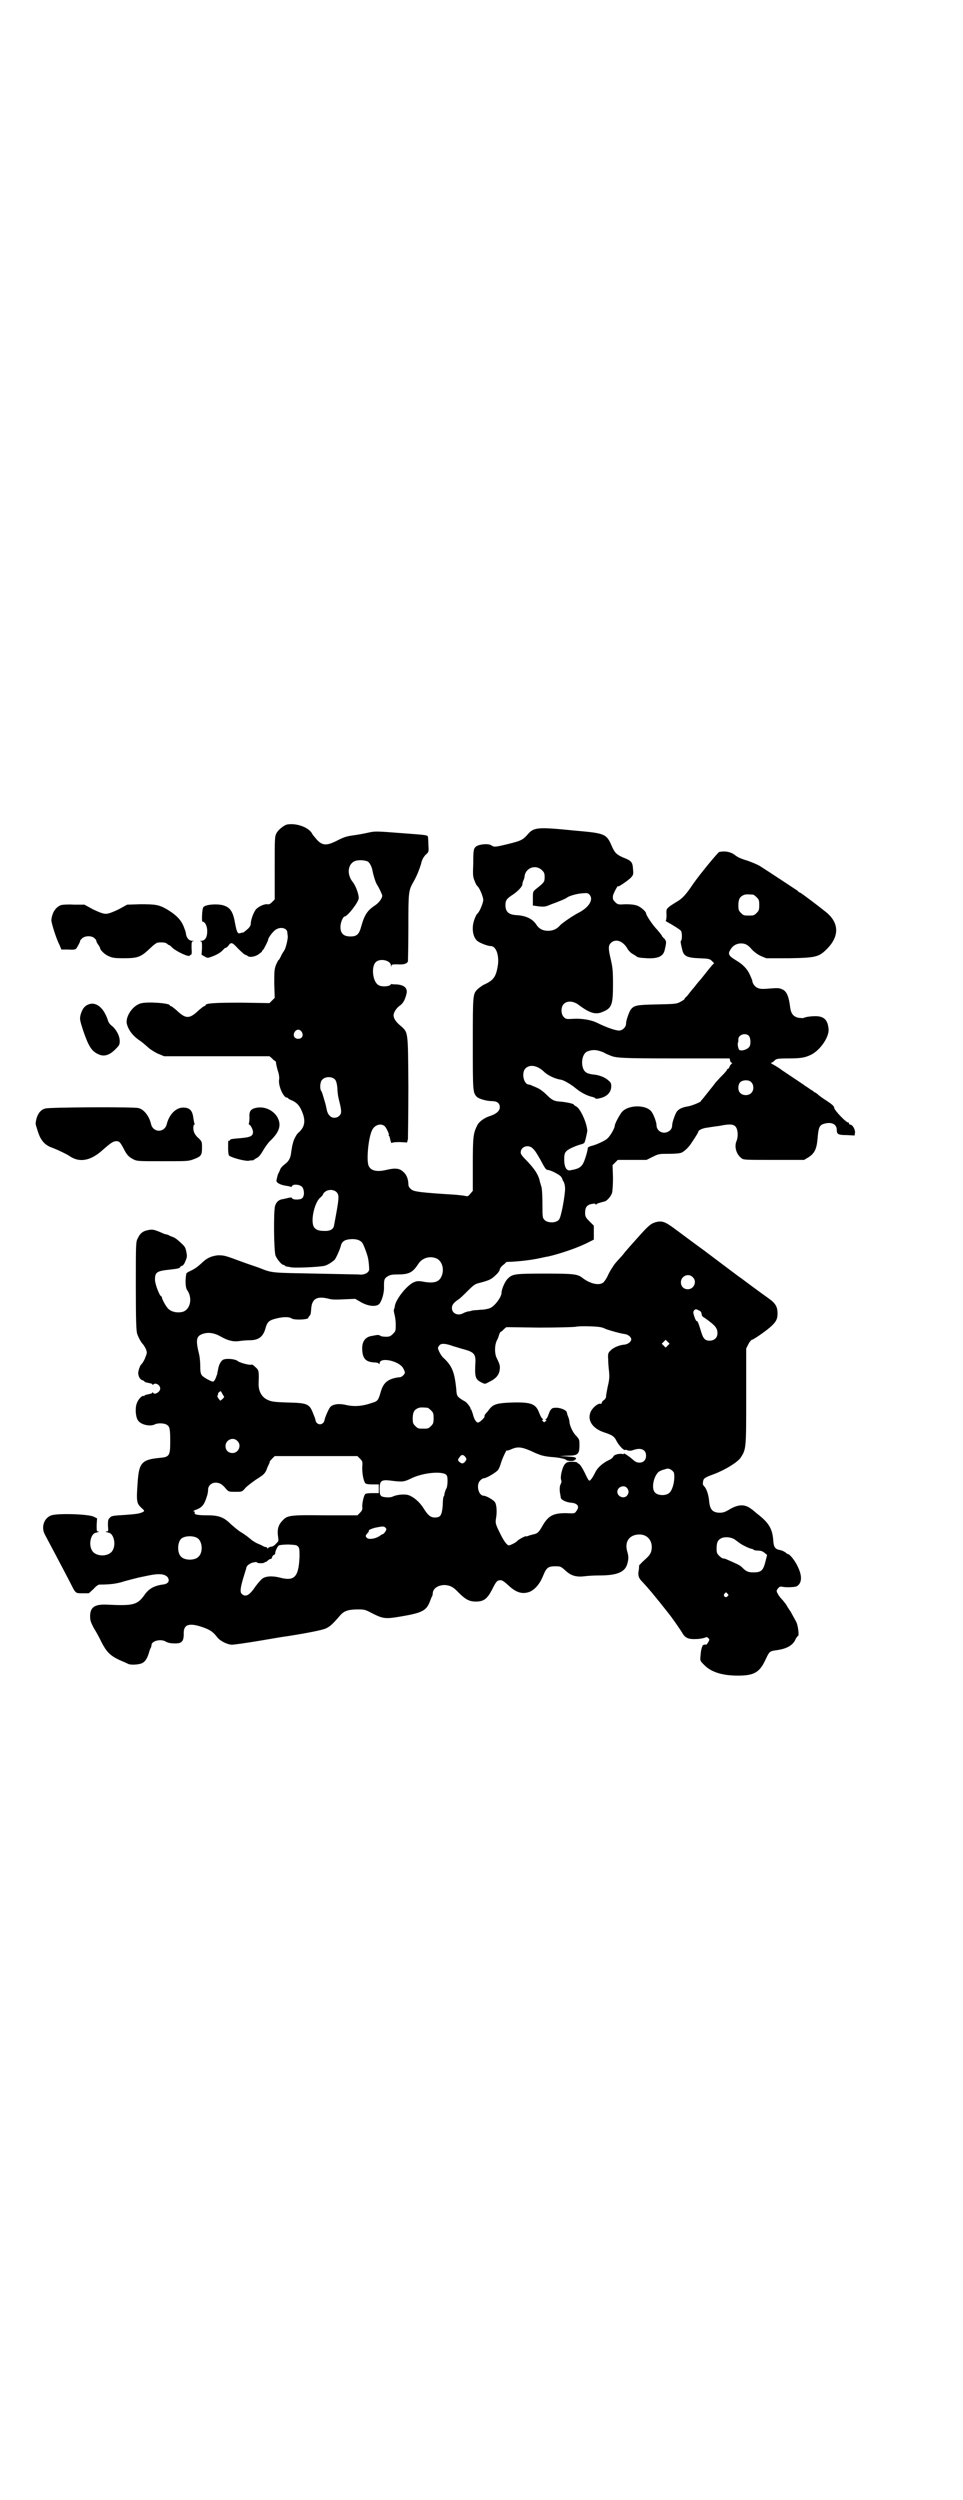 <?xml version="1.0" standalone="no"?>
<!DOCTYPE svg PUBLIC "-//W3C//DTD SVG 20010904//EN"
 "http://www.w3.org/TR/2001/REC-SVG-20010904/DTD/svg10.dtd">
<svg version="1.0" xmlns="http://www.w3.org/2000/svg"
 width="1106pt" height="2870pt" viewBox="0 0 1106 2870"
 preserveAspectRatio="xMidYMid meet">
<g transform="translate(0,2870) scale(0.5,-0.5)"
fill="#000000" stroke="none">
<path d="M659 3847 c-7 -2 -20 -12 -24 -20 -4 -8 -4 -11 -4 -80 l0 -72 -6 -6
c-4 -4 -7 -6 -11 -5 -7 1 -22 -6 -27 -13 -5 -7 -11 -23 -11 -32 0 -3 -2 -7 -6
-11 -8 -7 -12 -10 -12 -9 0 0 -2 0 -5 -1 -7 -3 -9 1 -13 22 -4 24 -10 35 -23
40 -13 6 -46 4 -50 -3 -3 -4 -4 -33 -2 -33 6 0 11 -10 11 -22 0 -14 -5 -22
-14 -22 -3 0 -4 -1 -1 -1 3 -1 3 -3 3 -16 l-1 -15 7 -4 c7 -4 7 -4 20 1 12 5
18 9 24 16 1 1 3 3 5 3 1 0 3 2 5 4 7 10 9 9 23 -6 8 -8 15 -14 16 -14 1 0 3
-1 5 -2 4 -5 17 -3 26 3 4 3 8 6 8 7 0 1 1 3 3 4 2 3 11 20 11 23 0 4 12 20
18 23 11 7 26 3 26 -7 0 -2 1 -7 1 -10 0 -7 -5 -27 -8 -31 -1 -2 -5 -7 -7 -12
-3 -6 -5 -10 -6 -10 -1 0 -3 -5 -6 -11 -4 -11 -4 -15 -4 -44 l1 -32 -6 -6 -6
-6 -63 1 c-61 0 -84 -1 -84 -6 0 -1 -1 -2 -3 -2 -1 0 -6 -4 -12 -9 -22 -21
-30 -21 -52 0 -6 5 -11 9 -12 9 -2 0 -3 1 -3 2 0 5 -54 9 -68 4 -18 -6 -33
-29 -31 -45 3 -14 12 -27 27 -38 9 -6 10 -7 26 -21 6 -4 15 -10 21 -12 l12 -5
121 0 121 0 6 -5 c3 -4 7 -6 7 -6 1 0 2 -2 2 -4 0 -2 2 -11 4 -18 3 -8 4 -17
3 -21 -2 -14 10 -41 18 -41 2 0 3 -1 3 -2 0 0 4 -3 10 -5 12 -6 18 -14 24 -31
6 -18 3 -31 -11 -43 -4 -3 -11 -17 -12 -23 -1 -4 -2 -7 -2 -8 0 -1 -1 -6 -2
-12 -1 -13 -5 -22 -15 -29 -4 -3 -9 -8 -10 -11 -1 -3 -3 -7 -4 -9 -2 -3 -3 -8
-5 -17 -1 -5 8 -10 20 -12 6 -1 12 -2 13 -3 1 0 2 0 3 2 2 5 17 4 23 -2 5 -6
6 -21 0 -26 -4 -4 -22 -4 -23 0 -1 2 -3 2 -8 1 -3 -1 -9 -2 -13 -3 -9 -1 -15
-6 -18 -15 -4 -11 -3 -105 1 -115 4 -9 14 -21 18 -21 2 0 3 -1 3 -2 0 0 2 -1
5 -2 3 0 6 -1 7 -1 5 -3 69 0 80 3 7 2 16 8 22 13 4 4 13 25 15 33 2 9 8 14
22 15 13 1 22 -2 27 -8 3 -4 11 -25 13 -34 2 -8 3 -22 3 -27 0 -8 -12 -14 -24
-12 -2 0 -46 1 -99 2 -102 2 -99 1 -129 13 -16 6 -13 4 -51 18 -29 11 -32 11
-45 11 -15 -2 -25 -6 -38 -19 -9 -8 -14 -12 -27 -18 -4 -2 -7 -4 -7 -5 -3 -16
-2 -33 2 -38 12 -17 8 -42 -8 -49 -11 -4 -26 -2 -34 5 -5 3 -16 23 -16 27 0 1
-1 3 -2 3 -4 2 -14 28 -14 38 0 17 4 20 33 23 18 2 24 3 25 6 1 2 3 3 5 3 1 0
5 5 7 11 4 9 4 11 2 21 -2 10 -3 12 -13 21 -6 6 -14 12 -18 13 -3 1 -8 3 -9 4
-2 1 -5 2 -6 2 -1 0 -5 1 -9 3 -18 8 -23 9 -32 7 -12 -2 -19 -7 -24 -18 -5 -9
-5 -9 -5 -110 0 -82 1 -103 3 -110 3 -9 9 -20 14 -25 1 -1 4 -6 6 -10 3 -8 3
-9 -1 -19 -2 -6 -6 -13 -9 -16 -2 -2 -4 -5 -4 -7 -1 -1 -2 -5 -3 -9 -2 -9 3
-20 10 -21 2 -1 4 -2 4 -3 0 -1 4 -2 9 -3 5 -1 9 -2 9 -3 0 -2 1 -2 3 0 5 4
15 -2 15 -10 0 -8 -13 -15 -16 -10 -1 2 -2 2 -2 1 0 -2 -4 -3 -9 -4 -5 -1 -9
-2 -9 -3 0 -1 -1 -2 -2 -1 -3 2 -12 -7 -15 -15 -5 -10 -4 -33 2 -41 6 -10 28
-15 39 -9 6 3 21 3 27 -1 7 -4 8 -10 8 -39 0 -32 -2 -35 -23 -37 -43 -4 -49
-11 -52 -59 -3 -41 -2 -46 9 -56 7 -6 7 -7 4 -9 -8 -4 -14 -5 -41 -7 -32 -2
-32 -2 -37 -8 -3 -3 -3 -7 -3 -17 1 -12 1 -13 -3 -13 -4 0 -3 -1 5 -3 11 -2
17 -26 9 -40 -8 -16 -40 -16 -48 0 -8 14 -2 38 9 40 8 2 9 3 5 3 -3 0 -3 2 -3
15 l1 15 -8 4 c-13 6 -82 8 -97 3 -17 -6 -24 -27 -15 -44 9 -17 41 -77 58
-110 13 -26 12 -25 29 -25 l14 0 11 10 c5 6 11 10 13 10 26 0 41 2 59 8 11 3
23 6 27 7 3 1 14 3 23 5 27 6 41 5 48 -3 6 -9 1 -16 -12 -17 -20 -3 -32 -10
-42 -25 -16 -22 -26 -24 -86 -21 -28 1 -38 -6 -38 -27 0 -10 2 -14 8 -26 5 -8
13 -22 18 -33 12 -23 20 -31 41 -41 9 -4 19 -8 20 -9 6 -3 23 -2 31 1 8 3 13
11 17 24 1 4 3 10 4 11 1 2 2 5 2 7 0 10 22 15 33 8 3 -2 10 -4 18 -4 18 -1
23 4 23 21 -1 23 12 27 44 16 17 -6 24 -11 33 -23 7 -9 24 -17 34 -17 5 0 33
4 63 9 30 5 58 10 61 10 51 8 86 15 93 19 8 4 14 9 32 30 9 10 19 13 41 13 15
0 17 -1 34 -10 24 -12 30 -12 65 -6 47 8 57 13 65 33 2 5 4 11 5 12 1 2 2 5 2
7 0 12 12 20 28 20 12 -1 19 -4 32 -18 15 -15 24 -20 39 -20 18 0 26 6 37 27
10 20 12 22 20 22 4 0 8 -3 18 -12 18 -17 33 -21 50 -14 12 6 22 18 29 35 8
20 12 23 28 23 12 0 13 0 24 -10 13 -12 25 -15 43 -13 6 1 22 2 36 2 40 0 58
8 63 27 3 11 3 17 0 27 -7 23 4 39 26 40 21 1 34 -16 29 -38 -2 -7 -5 -11 -15
-20 -7 -6 -12 -12 -13 -13 0 -2 0 -7 -1 -12 -2 -10 0 -16 5 -22 17 -18 32 -36
62 -74 9 -11 30 -41 35 -50 6 -9 14 -12 31 -11 7 0 16 2 19 3 4 2 5 2 8 -1 3
-3 3 -3 0 -9 -2 -3 -4 -6 -5 -6 -5 1 -8 -1 -9 -4 -3 -9 -3 -11 -4 -22 -1 -11
-1 -11 8 -20 16 -17 42 -25 78 -25 37 0 50 7 64 38 8 17 9 18 22 20 25 3 41
11 47 27 2 3 4 6 5 6 3 0 0 27 -5 34 -2 4 -5 9 -6 11 -1 2 -4 7 -6 11 -3 4 -6
9 -8 12 -1 3 -6 9 -10 14 -4 4 -9 10 -11 14 -4 7 -4 8 0 13 3 4 5 5 10 4 8 -2
29 -1 33 1 12 7 13 23 3 44 -6 14 -19 30 -23 30 -1 0 -4 2 -6 4 -3 2 -7 4 -11
5 -13 2 -16 7 -17 24 -2 25 -10 39 -36 59 -4 3 -10 9 -15 12 -14 11 -30 11
-52 -3 -7 -4 -12 -6 -19 -6 -17 0 -23 7 -25 25 -1 15 -6 30 -11 35 -4 4 -4 6
-3 12 1 7 4 9 26 17 26 10 53 27 60 37 13 20 13 20 13 142 l0 109 5 10 c3 6 7
10 8 10 3 0 28 17 41 28 14 12 18 19 18 32 0 15 -4 23 -19 34 -17 12 -59 43
-64 47 -5 3 -23 17 -87 65 -25 18 -54 40 -65 48 -23 17 -30 20 -45 16 -10 -3
-15 -6 -39 -33 -19 -21 -23 -26 -31 -35 -3 -4 -7 -9 -9 -11 -14 -15 -17 -19
-21 -26 -3 -4 -8 -13 -11 -20 -3 -6 -8 -13 -10 -14 -10 -7 -30 -2 -47 11 -11
9 -21 10 -87 10 -68 0 -74 -1 -84 -11 -7 -6 -15 -25 -15 -33 0 -10 -16 -31
-26 -35 -4 -2 -14 -4 -22 -4 -8 -1 -17 -1 -20 -2 -3 -1 -7 -2 -10 -2 -2 -1 -7
-2 -10 -4 -13 -7 -26 0 -26 12 0 7 4 12 14 19 4 2 14 12 22 20 13 13 17 16 25
18 23 6 29 8 39 18 6 5 10 11 10 14 1 3 4 7 8 10 3 2 6 5 6 6 0 0 3 1 6 1 13
0 45 3 65 7 11 2 22 5 25 5 23 5 63 18 88 30 l18 9 0 16 0 16 -10 10 c-9 9
-10 11 -10 20 0 12 4 18 16 20 5 1 8 1 8 -1 0 -1 1 -1 2 0 1 2 5 3 20 7 5 2
14 12 16 20 1 4 2 19 2 35 l-1 28 6 6 6 6 33 0 33 0 14 7 c14 7 15 7 38 7 13
0 26 1 29 3 5 2 15 11 21 20 12 18 17 26 17 28 0 3 10 8 20 9 6 1 19 3 28 4
24 5 32 4 37 -1 6 -6 7 -23 3 -33 -6 -13 -1 -31 11 -40 5 -4 7 -4 75 -4 l69 0
10 6 c14 9 19 19 21 44 2 24 4 30 15 33 17 5 29 -1 29 -14 0 -10 3 -12 23 -12
l18 -1 1 7 c0 8 -6 18 -11 18 -2 0 -3 2 -3 3 0 2 -1 3 -1 2 -3 -3 -33 28 -33
34 0 3 -4 7 -16 15 -8 5 -18 12 -21 15 -3 3 -7 5 -7 5 -1 0 -3 1 -4 3 -2 1 -7
4 -11 7 -4 3 -8 5 -9 6 -1 1 -13 9 -28 19 -15 10 -27 18 -28 19 -1 1 -12 8
-18 11 -3 2 -4 3 -3 3 2 0 5 2 8 5 4 4 6 5 32 5 30 0 39 2 53 9 21 11 42 42
39 60 -2 20 -11 28 -30 28 -11 0 -24 -2 -27 -4 -1 -1 -6 0 -10 0 -13 2 -19 9
-21 24 -3 24 -7 34 -15 40 -8 4 -10 5 -25 4 -23 -2 -29 -2 -35 1 -6 2 -12 11
-12 16 0 2 -3 8 -6 15 -6 13 -16 23 -31 32 -17 10 -20 15 -13 25 5 9 14 14 24
14 10 0 16 -3 26 -15 5 -5 13 -11 20 -14 l12 -5 53 0 c60 1 68 3 85 20 31 30
30 62 -2 87 -20 16 -52 40 -57 43 -3 1 -6 3 -7 5 -3 2 -68 45 -87 57 -5 3 -17
8 -28 12 -14 4 -23 8 -29 13 -9 7 -22 10 -36 7 -3 -1 -42 -48 -59 -72 -18 -27
-26 -35 -38 -42 -5 -3 -13 -8 -17 -11 -7 -6 -8 -6 -7 -20 0 -7 -1 -13 -2 -13
-1 0 1 -1 4 -3 11 -6 29 -17 31 -20 3 -3 3 -22 0 -23 -1 0 -1 -5 3 -20 3 -15
11 -19 39 -20 22 -1 24 -1 30 -7 3 -3 5 -5 4 -5 -1 0 -8 -8 -15 -17 -8 -10
-15 -19 -16 -20 -1 -1 -8 -9 -14 -17 -7 -8 -14 -17 -17 -21 -4 -3 -6 -6 -6 -7
0 -1 -4 -3 -9 -6 -9 -5 -12 -5 -54 -6 -48 -1 -53 -2 -61 -13 -4 -7 -10 -24
-10 -31 0 -8 -8 -16 -16 -16 -9 0 -31 8 -51 18 -12 6 -33 10 -53 9 -17 -1 -18
-1 -23 4 -7 7 -7 23 0 30 8 8 22 7 34 -2 24 -18 38 -23 53 -17 23 9 26 15 26
64 0 33 -1 39 -5 57 -6 25 -6 32 0 38 10 10 26 6 37 -11 3 -6 9 -12 13 -14 3
-2 7 -4 8 -5 3 -3 7 -4 26 -5 26 -1 37 5 40 20 4 17 4 19 -1 25 -4 3 -6 7 -6
7 0 1 -5 7 -10 13 -11 11 -26 34 -26 38 0 4 -12 15 -21 18 -6 2 -13 3 -26 3
-17 -1 -18 -1 -24 5 -5 5 -6 7 -5 15 2 7 12 26 12 21 0 -2 25 15 30 21 5 6 5
7 4 19 -1 16 -4 19 -22 26 -16 7 -20 11 -27 27 -12 28 -16 29 -84 35 -90 9
-95 8 -111 -11 -10 -11 -16 -13 -44 -20 -29 -7 -31 -7 -37 -3 -7 5 -27 3 -35
-2 -6 -5 -7 -7 -7 -40 -1 -25 -1 -30 3 -39 2 -6 5 -11 6 -12 5 -3 14 -25 14
-32 0 -7 -9 -29 -14 -32 -1 -1 -4 -6 -6 -12 -7 -18 -5 -40 6 -50 6 -5 24 -12
31 -12 12 0 19 -19 17 -41 -4 -28 -9 -37 -31 -47 -5 -2 -11 -7 -15 -10 -12
-12 -12 -10 -12 -125 0 -111 0 -113 9 -123 5 -5 23 -10 35 -10 12 0 18 -5 18
-14 0 -8 -7 -15 -22 -20 -13 -4 -26 -13 -30 -22 -9 -18 -10 -26 -10 -90 l0
-60 -6 -7 c-4 -5 -6 -6 -10 -5 -3 1 -13 2 -23 3 -80 5 -98 7 -103 13 -4 3 -6
7 -6 11 0 11 -4 22 -11 28 -9 9 -19 10 -40 5 -21 -5 -35 -2 -40 9 -6 11 -1 66
8 83 6 12 21 16 29 8 4 -4 11 -20 9 -20 -1 0 -1 -1 1 -2 1 -2 2 -6 3 -11 1 -4
2 -6 3 -5 1 1 7 2 18 2 l17 -1 2 8 c0 4 1 59 1 121 -1 128 0 123 -18 139 -11
9 -16 17 -16 24 0 7 7 17 14 22 8 5 13 15 16 29 2 12 -6 19 -24 20 -5 0 -9 0
-10 1 0 0 -2 0 -3 -2 -4 -4 -20 -5 -27 -1 -14 7 -18 42 -7 53 10 10 35 4 35
-8 0 -3 1 -3 1 0 1 3 3 3 14 3 13 -1 22 1 24 7 0 1 1 37 1 78 0 81 0 84 12
105 9 16 13 28 17 40 2 10 5 15 10 21 8 7 8 7 7 23 0 9 -1 18 -1 19 -2 4 -4 4
-57 8 -65 5 -64 5 -82 1 -9 -2 -25 -5 -34 -6 -14 -2 -20 -4 -34 -11 -25 -13
-35 -13 -48 1 -4 5 -10 11 -11 14 -8 15 -37 25 -58 21z m186 -85 c4 -3 8 -10
10 -18 2 -11 7 -29 11 -35 5 -8 12 -23 12 -25 0 -7 -8 -17 -17 -23 -17 -11
-24 -22 -31 -47 -5 -19 -10 -24 -25 -24 -16 0 -23 7 -23 22 0 10 6 24 10 24 6
0 32 33 32 42 0 10 -7 28 -13 36 -16 19 -12 45 7 50 8 2 21 1 27 -2z m400 -20
c5 -5 6 -7 6 -16 0 -11 -1 -12 -21 -28 -6 -5 -6 -6 -6 -21 0 -8 0 -15 0 -16 1
0 7 -1 14 -2 11 -1 15 -1 26 4 22 8 36 14 38 16 5 4 22 9 35 10 12 1 13 1 17
-3 10 -11 -1 -29 -24 -41 -12 -6 -39 -24 -44 -30 -7 -8 -16 -12 -27 -12 -13 0
-21 5 -27 14 -8 13 -24 21 -46 22 -18 1 -25 8 -25 23 0 11 3 15 17 24 12 8 22
19 22 24 0 3 1 6 2 8 1 2 3 7 3 11 3 19 26 27 40 13z m485 -56 c1 0 5 -3 8 -6
5 -5 6 -7 6 -18 0 -11 -1 -13 -6 -18 -6 -6 -7 -6 -18 -6 -11 0 -12 0 -18 6 -5
5 -6 7 -6 17 0 14 3 20 12 24 5 2 8 2 22 1z m-1037 -315 c5 -8 1 -16 -8 -16
-9 0 -13 8 -8 16 2 3 5 5 8 5 3 0 6 -2 8 -5z m1027 -9 c4 -4 5 -18 2 -24 -4
-8 -22 -13 -25 -7 -2 5 -3 11 -2 15 1 2 1 5 1 7 -1 11 16 17 24 9z m-334 -38
c5 -3 12 -6 15 -7 13 -6 25 -7 149 -7 l126 0 1 -5 c1 -3 2 -5 4 -5 1 0 1 -1 0
-2 -1 0 -3 -3 -5 -6 -1 -4 -3 -6 -4 -6 -1 0 -2 -1 -2 -2 0 -1 -5 -7 -11 -13
-7 -7 -13 -14 -15 -16 -5 -7 -27 -34 -30 -38 -2 -2 -4 -4 -4 -5 0 -2 -19 -10
-29 -12 -14 -2 -22 -6 -27 -13 -4 -7 -10 -24 -10 -30 0 -8 -4 -13 -11 -16 -12
-5 -25 3 -25 16 0 6 -6 23 -11 30 -12 18 -57 17 -70 -2 -7 -10 -15 -26 -15
-30 0 -5 -10 -23 -17 -29 -5 -5 -27 -15 -37 -17 -6 -2 -8 -3 -8 -6 0 -2 -2
-11 -5 -20 -7 -22 -12 -26 -36 -30 -8 -1 -13 8 -13 25 0 11 1 15 5 19 4 5 25
14 35 16 3 1 5 2 6 3 2 2 6 21 7 27 0 17 -16 53 -26 57 -3 2 -5 3 -5 4 0 2
-18 6 -33 7 -13 1 -18 4 -31 17 -5 5 -13 11 -17 13 -4 2 -11 5 -14 6 -3 2 -7
3 -8 3 -12 0 -18 27 -8 37 10 10 27 7 42 -7 9 -9 26 -17 40 -19 6 -1 22 -10
34 -20 11 -9 24 -16 36 -19 5 -1 9 -3 9 -4 0 -2 14 1 20 4 10 5 15 12 16 22 0
8 0 10 -6 15 -7 7 -21 13 -35 14 -16 2 -22 6 -25 19 -3 15 2 30 11 34 13 5 22
4 37 -2z m-616 -63 c2 -3 4 -8 5 -20 0 -9 2 -20 3 -24 7 -27 7 -33 2 -38 -6
-7 -18 -7 -23 0 -3 2 -6 9 -7 16 -3 14 -3 12 -7 26 -2 7 -4 13 -5 14 -4 5 -3
21 2 26 7 8 23 8 30 0z m955 -5 c7 -6 7 -19 1 -25 -6 -7 -20 -7 -26 0 -6 6 -5
20 1 25 6 5 19 5 24 0z m-500 -154 c4 -3 10 -14 16 -24 10 -19 13 -24 17 -24
6 0 28 -11 31 -16 2 -3 3 -5 3 -5 -1 0 0 -2 2 -5 2 -3 4 -10 4 -17 0 -15 -9
-66 -14 -71 -7 -9 -28 -8 -34 0 -4 4 -4 9 -4 36 0 17 -1 34 -2 38 -1 4 -4 12
-5 18 -4 13 -11 24 -28 42 -11 11 -15 16 -15 20 0 14 19 20 29 8z m-452 -99
c7 -7 6 -14 -6 -78 -2 -8 -10 -12 -24 -11 -13 0 -20 4 -23 11 -6 15 2 51 14
64 5 4 8 8 8 9 0 1 2 4 5 6 8 6 20 5 26 -1z m229 -152 c12 -5 18 -21 14 -36
-5 -18 -17 -23 -47 -17 -6 1 -12 1 -16 -1 -15 -4 -43 -38 -46 -55 0 -2 -1 -6
-2 -8 -1 -2 0 -7 1 -11 1 -4 3 -14 3 -23 0 -15 0 -16 -6 -22 -6 -6 -8 -7 -17
-7 -5 0 -11 1 -12 2 -2 2 -5 2 -7 2 -2 0 -7 -1 -12 -2 -16 -2 -24 -13 -23 -32
1 -20 8 -28 28 -29 5 0 10 -1 10 -3 1 -1 2 -1 2 1 0 15 44 6 54 -11 2 -4 4 -8
4 -10 0 -4 -7 -11 -12 -11 -2 0 -9 -1 -16 -3 -15 -5 -22 -13 -27 -29 -6 -21
-7 -23 -21 -27 -23 -8 -42 -9 -62 -4 -15 3 -27 1 -33 -5 -4 -4 -13 -25 -14
-32 -1 -4 -5 -8 -10 -8 -5 0 -9 4 -10 8 0 2 -2 8 -5 15 -9 24 -13 26 -59 27
-32 1 -37 2 -46 6 -14 6 -21 20 -21 36 1 30 1 32 -7 39 -4 4 -8 7 -9 6 -3 -2
-28 4 -33 9 -6 4 -26 6 -33 2 -5 -3 -10 -13 -11 -22 -1 -4 -2 -9 -2 -11 -1 -2
-2 -4 -2 -5 -2 -6 -5 -12 -8 -12 -4 0 -22 10 -25 14 -3 4 -4 8 -4 21 0 9 -1
22 -3 29 -8 33 -6 41 10 46 13 4 27 1 39 -6 16 -9 28 -13 43 -11 6 1 18 2 25
2 21 0 31 9 36 28 4 14 8 18 25 22 16 4 29 4 35 0 5 -4 36 -3 38 1 0 1 1 3 3
5 3 3 3 6 4 18 2 22 14 28 41 21 7 -2 17 -2 35 -1 l25 1 12 -7 c17 -10 35 -12
43 -5 6 7 12 26 11 41 0 16 1 18 9 23 5 3 10 4 21 4 28 0 36 4 50 26 9 12 25
17 40 11z m589 -43 c11 -10 3 -28 -11 -28 -9 0 -16 6 -16 16 0 14 17 22 27 12z
m15 -77 c3 -1 5 -4 5 -5 0 -1 1 -3 1 -5 0 -2 3 -5 7 -7 24 -17 29 -23 29 -35
0 -10 -7 -17 -18 -17 -11 0 -15 5 -20 22 -6 20 -8 24 -10 23 -1 0 -3 4 -5 10
-3 9 -3 11 -1 14 3 4 5 4 12 0z m-227 -38 c2 0 8 -2 12 -4 10 -4 36 -11 45
-12 7 -1 14 -7 14 -12 0 -5 -7 -11 -15 -12 -13 -1 -26 -7 -32 -13 -6 -6 -7 -7
-6 -21 0 -8 1 -20 2 -28 1 -11 1 -18 -3 -34 -2 -10 -4 -21 -4 -22 1 -2 -1 -6
-4 -9 -4 -2 -6 -6 -6 -7 0 -2 -1 -2 -3 -2 -4 2 -16 -7 -21 -16 -11 -20 2 -41
31 -50 18 -6 22 -9 27 -19 5 -10 17 -23 20 -21 1 1 4 0 6 -1 4 -1 8 -1 13 1
17 6 29 1 29 -13 0 -10 -6 -16 -15 -16 -7 0 -10 2 -19 10 -10 8 -20 14 -17 10
0 -1 -1 -1 -4 0 -8 1 -19 -2 -20 -6 -1 -2 -5 -6 -10 -8 -15 -7 -27 -18 -32
-29 -3 -6 -7 -13 -9 -15 -5 -6 -5 -6 -16 17 -5 10 -10 17 -12 18 -2 1 -4 2 -4
3 0 1 -5 2 -12 2 -10 0 -12 -1 -16 -5 -6 -6 -12 -30 -9 -37 1 -3 1 -5 -1 -9
-3 -5 -3 -16 -1 -24 0 -2 1 -5 1 -7 0 -5 12 -11 23 -12 16 -1 21 -9 13 -19 -4
-6 -4 -6 -24 -5 -30 0 -41 -6 -55 -31 -8 -14 -11 -16 -21 -18 -4 -1 -8 -2 -10
-3 -3 -1 -5 -2 -6 -1 -1 1 -18 -8 -20 -11 -2 -3 -16 -10 -19 -10 -5 0 -13 12
-22 31 -9 18 -9 21 -8 29 3 15 2 33 -2 39 -3 5 -20 15 -26 15 -12 0 -18 25 -8
35 3 3 6 5 8 5 6 0 26 12 32 18 3 3 6 11 8 18 3 10 13 31 13 28 0 -1 5 0 11 3
14 6 23 5 44 -4 23 -11 29 -12 46 -14 17 -1 33 -4 36 -7 2 -3 19 -3 19 0 0 1
1 2 2 1 1 -1 1 1 1 2 0 3 -3 4 -19 5 l-19 1 19 1 c23 0 27 3 27 24 0 12 0 13
-7 21 -8 7 -16 25 -16 33 0 2 -1 6 -2 9 -3 7 -3 8 -4 12 0 5 -14 11 -24 11 -9
0 -10 -1 -14 -6 -2 -4 -4 -9 -5 -12 -1 -3 -3 -7 -5 -8 -2 -1 -2 -2 0 -2 2 0 2
-1 -1 -3 -3 -3 -3 -3 -6 0 -2 2 -3 3 -1 3 2 0 2 1 0 3 -2 1 -5 7 -7 12 -8 22
-18 26 -62 25 -34 -1 -43 -4 -51 -13 -2 -2 -5 -7 -9 -11 -3 -3 -5 -7 -4 -8 1
-2 -11 -14 -15 -14 -4 0 -9 7 -12 20 -2 5 -3 10 -4 10 -1 0 -2 1 -1 2 0 3 -10
16 -14 17 -2 1 -7 4 -11 7 -6 5 -7 6 -8 21 -4 40 -10 54 -31 73 -4 4 -11 17
-11 21 0 2 2 5 4 7 4 4 13 4 32 -3 8 -2 19 -6 24 -7 22 -6 27 -11 26 -30 -2
-34 0 -39 14 -46 8 -4 8 -4 17 1 17 8 24 17 25 30 1 8 -1 13 -8 27 -4 10 -4
27 1 38 3 5 5 12 6 15 1 3 2 5 3 5 0 0 4 2 7 6 l6 5 75 -1 c44 0 80 1 85 2 9
2 47 1 56 -1z m155 -42 l-5 -5 -4 4 -5 5 4 4 5 5 4 -4 5 -5 -4 -4z m-1025
-108 c1 -2 3 -5 4 -7 3 -3 2 -4 -2 -8 l-5 -4 -4 5 c-3 4 -3 6 -2 8 1 2 2 3 1
3 -2 0 4 6 6 6 0 0 2 -2 2 -3z m473 -35 c1 0 5 -3 8 -6 5 -5 6 -7 6 -18 0 -11
-1 -13 -6 -18 -6 -6 -7 -6 -18 -6 -11 0 -12 0 -18 6 -5 5 -6 7 -6 17 0 14 3
20 12 24 5 2 8 2 22 1z m-437 -76 c11 -10 3 -28 -11 -28 -9 0 -16 6 -16 16 0
14 17 22 27 12z m524 -37 c3 -5 3 -5 0 -10 -5 -6 -8 -6 -13 -2 -5 4 -5 6 0 12
4 6 8 6 13 0z m-242 -4 c6 -6 6 -7 5 -21 0 -14 3 -30 7 -35 1 -2 7 -3 16 -3
l15 0 0 -10 0 -10 -15 0 c-9 0 -15 -1 -16 -2 -4 -5 -7 -21 -7 -29 1 -6 0 -9
-5 -14 l-6 -6 -74 0 c-82 1 -87 0 -98 -12 -10 -10 -13 -21 -10 -39 1 -7 1 -9
-5 -14 -3 -4 -8 -7 -11 -7 -3 0 -6 -2 -7 -3 -1 -2 -2 -2 -2 0 0 1 -1 2 -3 2
-1 0 -5 1 -8 3 -3 2 -9 4 -13 6 -4 2 -11 6 -15 10 -5 4 -14 11 -21 15 -7 4
-17 13 -23 18 -16 16 -27 21 -54 21 -25 0 -31 2 -30 6 1 2 0 3 -2 3 -2 0 -1 1
3 3 15 5 21 11 27 31 2 5 3 12 3 16 0 9 8 16 17 16 9 0 15 -3 24 -14 6 -7 7
-7 22 -7 15 0 15 0 22 8 3 4 15 13 25 20 16 10 20 13 24 22 2 6 5 12 6 14 1 2
2 4 1 4 0 1 2 4 6 8 l6 6 95 0 95 0 6 -6z m721 -32 c3 -15 -2 -38 -10 -46 -8
-8 -28 -7 -34 1 -8 9 -3 35 8 46 2 2 8 5 13 6 9 3 10 3 16 0 3 -2 6 -5 7 -7z
m-524 -4 c3 -3 4 -5 4 -15 0 -7 -1 -15 -3 -18 -2 -3 -3 -8 -4 -11 0 -3 -1 -6
-2 -7 -1 -1 -2 -10 -2 -20 -2 -23 -5 -28 -18 -28 -10 0 -16 5 -26 21 -10 16
-25 28 -37 31 -10 2 -26 0 -34 -4 -6 -3 -21 -2 -26 1 -3 3 -4 5 -4 17 0 18 4
21 23 19 30 -4 33 -3 48 4 25 13 68 18 81 10z m416 -31 c5 -6 5 -12 0 -18 -7
-8 -22 -2 -22 9 0 11 15 17 22 9z m-555 -91 c3 -3 3 -4 1 -8 -2 -3 -4 -6 -6
-7 -2 0 -6 -3 -9 -5 -9 -6 -24 -8 -28 -4 -4 4 -4 5 1 11 2 2 4 4 3 4 -1 0 0 2
2 4 2 1 9 4 15 5 15 3 18 3 21 0z m-432 -24 c12 -7 14 -33 3 -43 -8 -9 -32 -9
-40 0 -9 8 -9 32 0 41 7 7 27 8 37 2z m1234 -3 c3 -2 8 -6 11 -8 6 -5 25 -14
29 -14 1 0 3 -1 4 -2 1 -1 5 -2 10 -2 6 0 10 -1 15 -5 l6 -5 -4 -16 c-5 -20
-10 -24 -27 -24 -13 0 -17 2 -27 12 -4 4 -10 7 -33 17 -4 2 -8 3 -10 3 -2 0
-6 3 -9 6 -5 5 -6 7 -6 17 0 14 3 20 12 24 8 3 21 2 29 -3z m-1003 -16 c4 -4
4 -7 4 -24 -2 -46 -11 -57 -45 -48 -16 4 -31 4 -40 -2 -3 -2 -10 -10 -16 -18
-14 -21 -23 -26 -32 -17 -4 4 -3 14 5 40 3 10 6 19 6 20 0 4 9 11 17 12 4 1 7
1 7 0 0 -1 4 -2 9 -2 5 0 9 1 9 2 0 1 1 1 1 1 1 -1 4 1 6 3 3 3 6 4 7 4 1 -1
2 1 3 4 1 3 3 5 4 5 1 0 2 1 3 3 0 6 6 18 9 19 2 1 12 2 22 2 15 -1 18 -1 21
-4z m987 -109 c3 -3 3 -3 0 -6 -4 -5 -11 1 -7 6 4 4 4 4 7 0z"/>
<path d="M140 3662 c-12 -5 -20 -16 -22 -34 -1 -4 11 -43 18 -56 l5 -12 16 0
c12 -1 16 0 18 2 3 4 10 17 9 18 0 1 2 3 5 6 7 6 22 6 28 0 3 -3 5 -5 4 -6 0
0 1 -4 4 -8 3 -4 5 -8 5 -9 0 -4 10 -14 19 -18 9 -4 13 -5 36 -5 32 0 39 3 60
23 7 7 15 13 18 13 11 1 18 0 21 -3 2 -2 4 -3 5 -3 1 0 4 -3 7 -6 10 -9 38
-22 40 -18 0 1 1 2 3 2 1 0 2 4 1 15 0 13 0 15 3 16 3 0 3 1 -1 1 -8 0 -14 7
-15 17 0 1 -1 6 -3 10 -6 19 -17 31 -40 45 -19 11 -27 12 -62 12 l-30 -1 -20
-11 c-15 -7 -23 -10 -29 -10 -6 0 -14 3 -29 10 l-20 11 -24 0 c-13 1 -26 0
-30 -1z"/>
<path d="M201 3433 c-8 -4 -12 -10 -16 -23 -2 -10 -2 -11 6 -36 12 -35 19 -47
34 -54 14 -7 27 -3 42 13 7 7 8 9 8 17 0 12 -8 26 -17 34 -5 3 -9 9 -10 13
-10 31 -29 45 -47 36z"/>
<path d="M104 3195 c-12 -3 -20 -15 -22 -33 -1 -2 2 -10 5 -20 6 -19 15 -30
30 -36 6 -2 12 -5 15 -6 13 -6 19 -9 26 -13 23 -17 49 -13 77 12 18 16 25 21
32 21 7 0 9 -2 17 -17 7 -14 11 -19 23 -25 8 -4 11 -4 67 -4 59 0 59 0 72 5
16 6 18 9 18 26 0 13 0 14 -8 22 -5 4 -9 10 -10 13 -3 6 -2 18 0 18 1 0 2 1 1
2 -1 1 -2 8 -3 14 -2 16 -8 22 -20 23 -18 2 -35 -14 -41 -38 -5 -20 -31 -20
-36 0 -4 18 -16 34 -29 37 -10 3 -205 2 -214 -1z"/>
<path d="M586 3196 c-11 -3 -14 -8 -13 -23 0 -7 -1 -13 -2 -13 0 0 1 -2 4 -4
3 -4 5 -8 6 -13 1 -11 -5 -14 -28 -16 -22 -2 -24 -2 -25 -5 0 -1 -1 -2 -2 -1
-2 1 -2 1 -2 -18 0 -9 1 -14 2 -16 6 -5 36 -13 45 -12 4 1 9 1 10 1 1 0 2 1 3
2 1 0 4 3 7 4 4 2 9 9 13 16 4 7 12 19 19 25 20 20 24 36 13 54 -11 16 -31 24
-50 19z"/>
</g>
</svg>
